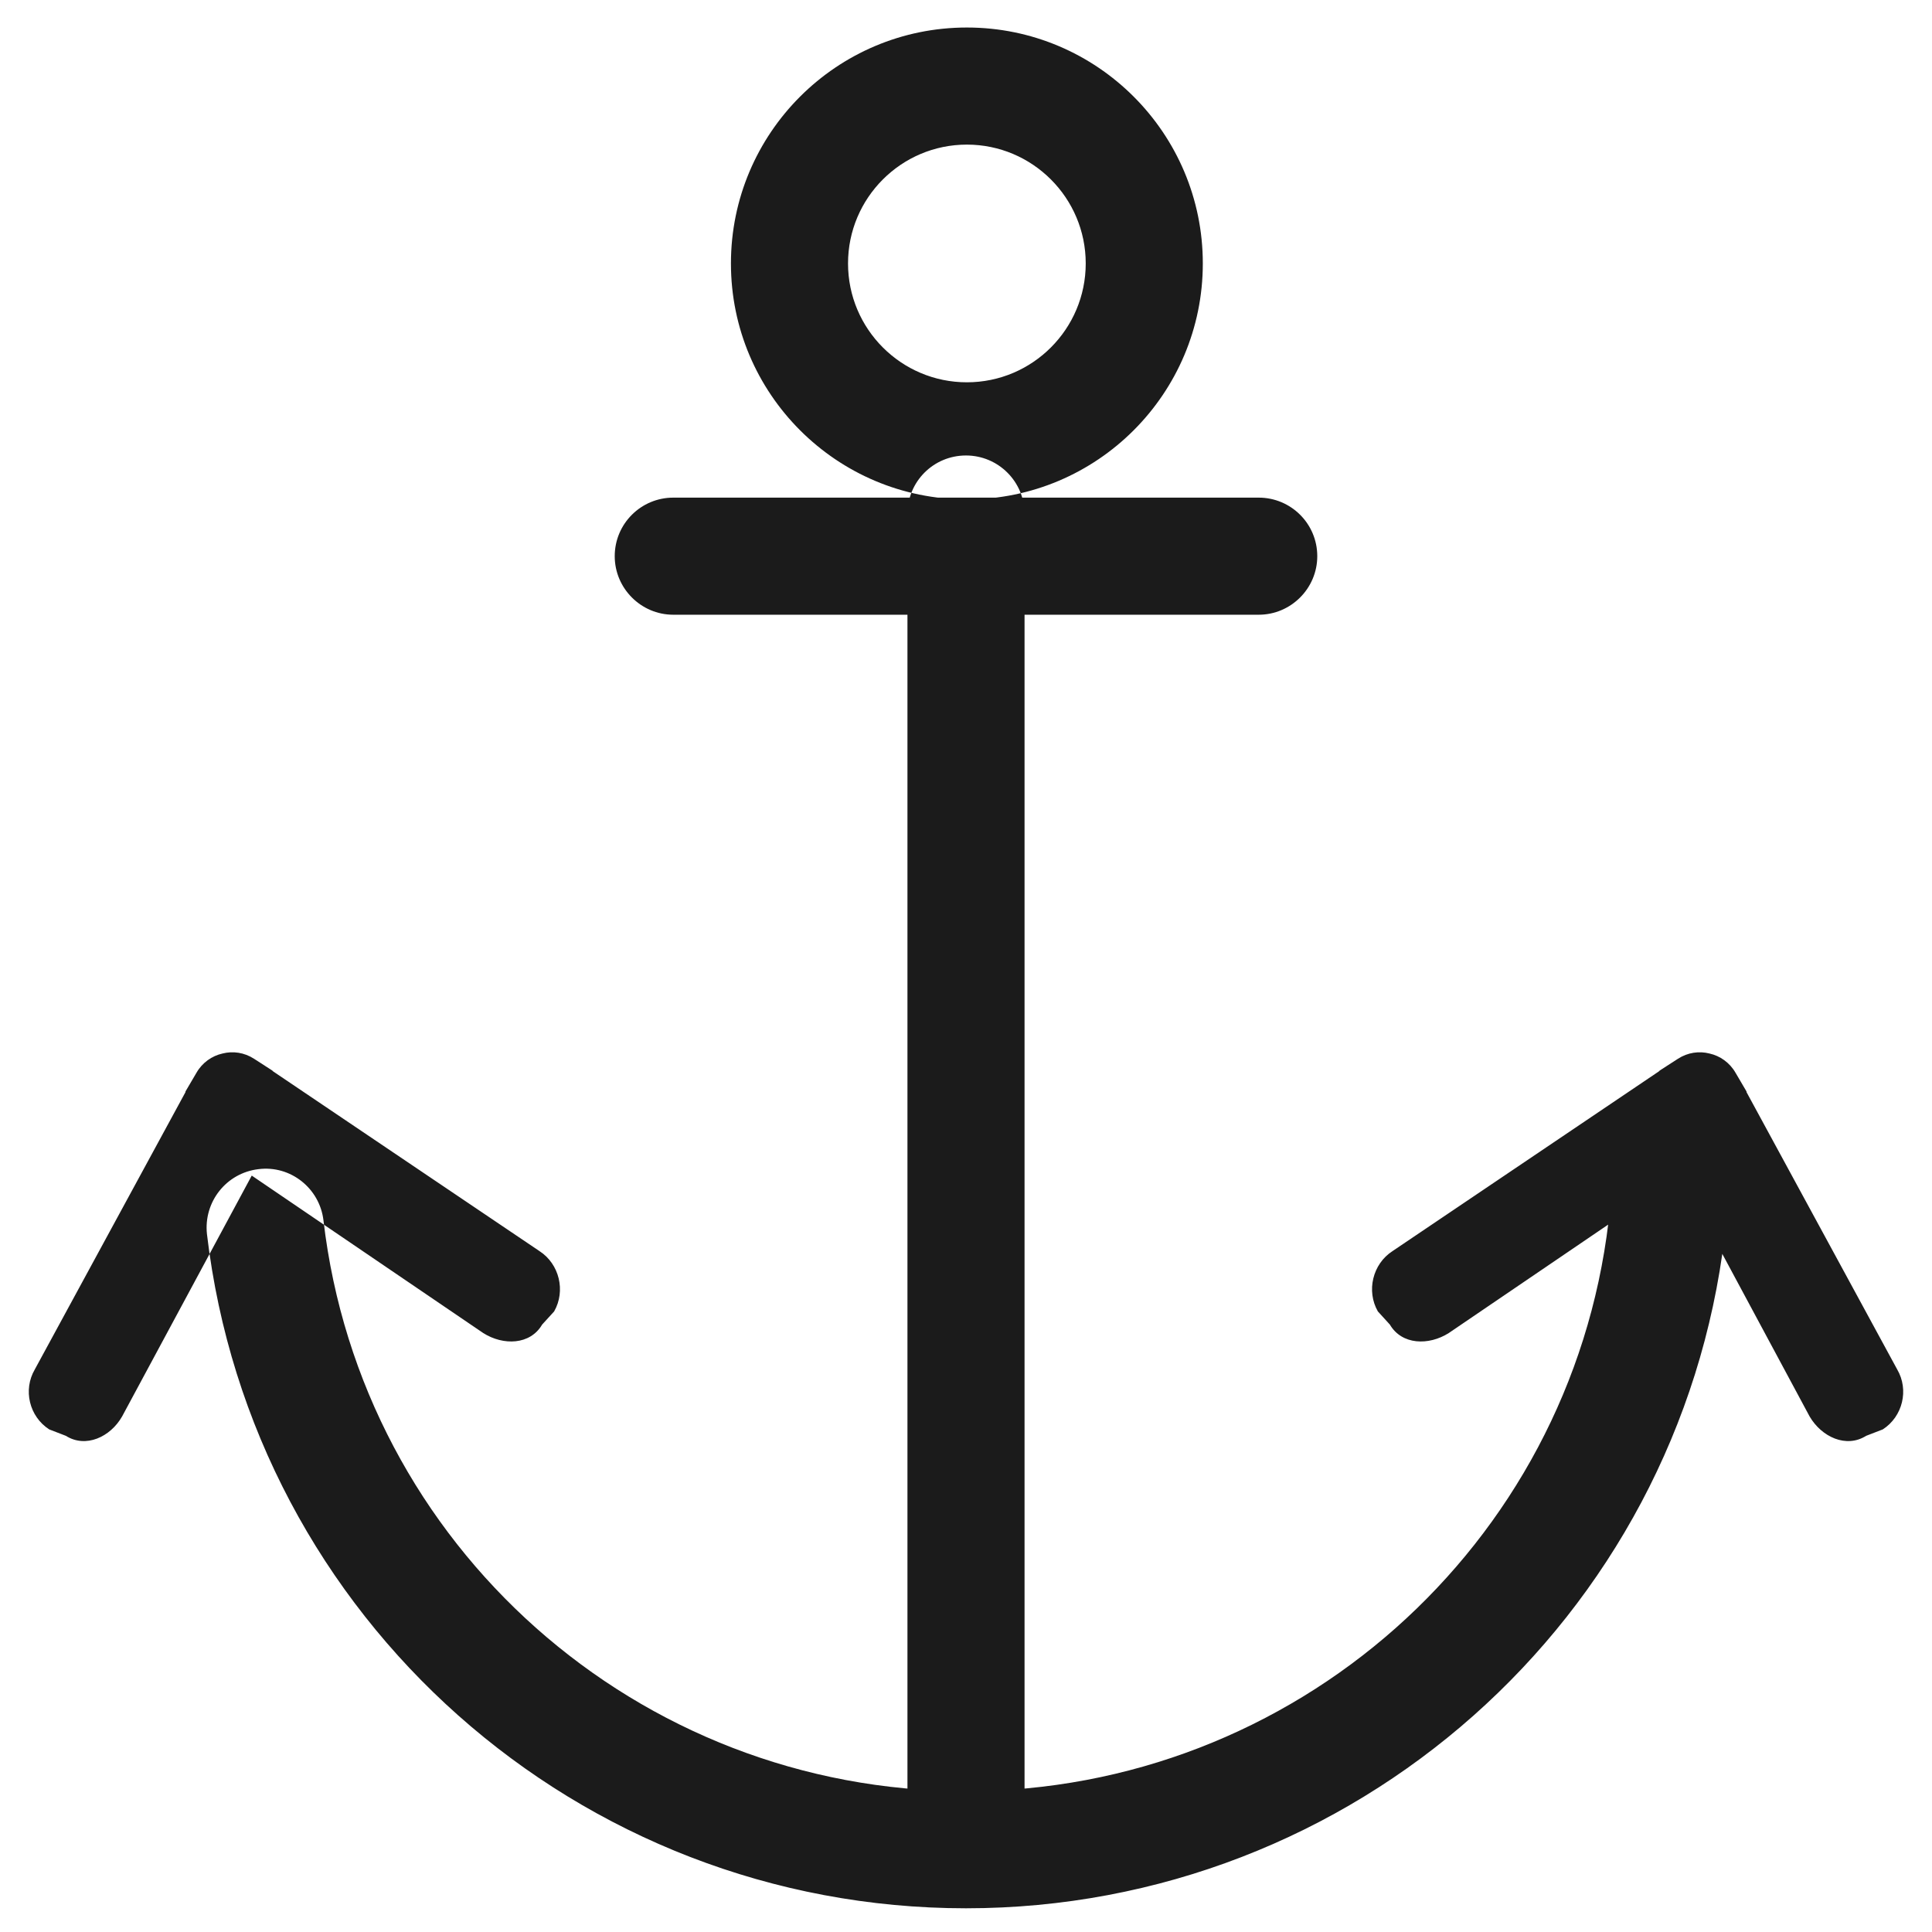 <svg xmlns="http://www.w3.org/2000/svg" viewBox="0 0 66 66" width="66" height="66">
	<style>
		tspan { white-space:pre }
		.shp0 { fill: #1b1b1b } 
	</style>
	<path id="Anchor" class="shp0" d="M33 65.19C19.76 65.19 8.62 55.29 7.07 42.16C6.95 41.06 7.73 40.07 8.83 39.94C9.92 39.8 10.92 40.59 11.05 41.69C12.35 52.81 21.79 61.19 33 61.19C44.19 61.19 53.63 52.82 54.95 41.73C55.08 40.63 56.07 39.84 57.17 39.98C58.27 40.11 59.06 41.1 58.92 42.2C57.36 55.31 46.22 65.19 33 65.19ZM33 64.68C31.89 64.68 31 63.79 31 62.68L31 17.56C31 16.45 31.89 15.56 33 15.56C34.1 15.56 35 16.45 35 17.56L35 62.68C35 63.79 34.1 64.68 33 64.68ZM33.03 4.94C35.27 4.94 37.09 6.76 37.09 9C37.09 11.24 35.27 13.06 33.03 13.06C30.79 13.06 28.97 11.24 28.97 9C28.97 6.76 30.79 4.94 33.03 4.94M33.03 0.94C28.58 0.94 24.97 4.55 24.97 9C24.97 13.45 28.58 17.06 33.03 17.06C37.48 17.06 41.09 13.45 41.09 9C41.09 4.55 37.48 0.94 33.03 0.94L33.03 0.94ZM57.4 40.16L49.49 45.54C48.81 45.97 47.89 45.95 47.48 45.25L47.07 44.8C46.67 44.1 46.89 43.18 47.57 42.74L56.67 36.6C56.68 36.59 56.69 36.58 56.7 36.57L57.32 36.17C57.66 35.95 58.05 35.9 58.4 35.99C58.76 36.07 59.09 36.3 59.29 36.65L59.66 37.28C59.67 37.3 59.66 37.31 59.67 37.32L64.81 46.78C65.22 47.48 65 48.39 64.32 48.83L63.75 49.05C63.07 49.48 62.23 49.09 61.82 48.39L57.4 40.16ZM8.6 40.16L16.51 45.54C17.19 45.97 18.11 45.95 18.52 45.25L18.93 44.8C19.33 44.1 19.11 43.18 18.43 42.74L9.33 36.6C9.32 36.59 9.31 36.58 9.3 36.57L8.68 36.17C8.34 35.95 7.95 35.9 7.6 35.99C7.24 36.07 6.91 36.3 6.71 36.65L6.34 37.28C6.33 37.3 6.34 37.31 6.33 37.32L1.19 46.78C0.78 47.48 1 48.39 1.68 48.83L2.25 49.05C2.93 49.48 3.77 49.09 4.17 48.39L8.6 40.16ZM23 17L43 17C44.1 17 45 17.89 45 19C45 20.1 44.1 21 43 21L23 21C21.9 21 21 20.1 21 19C21 17.89 21.9 17 23 17Z" />
</svg>
